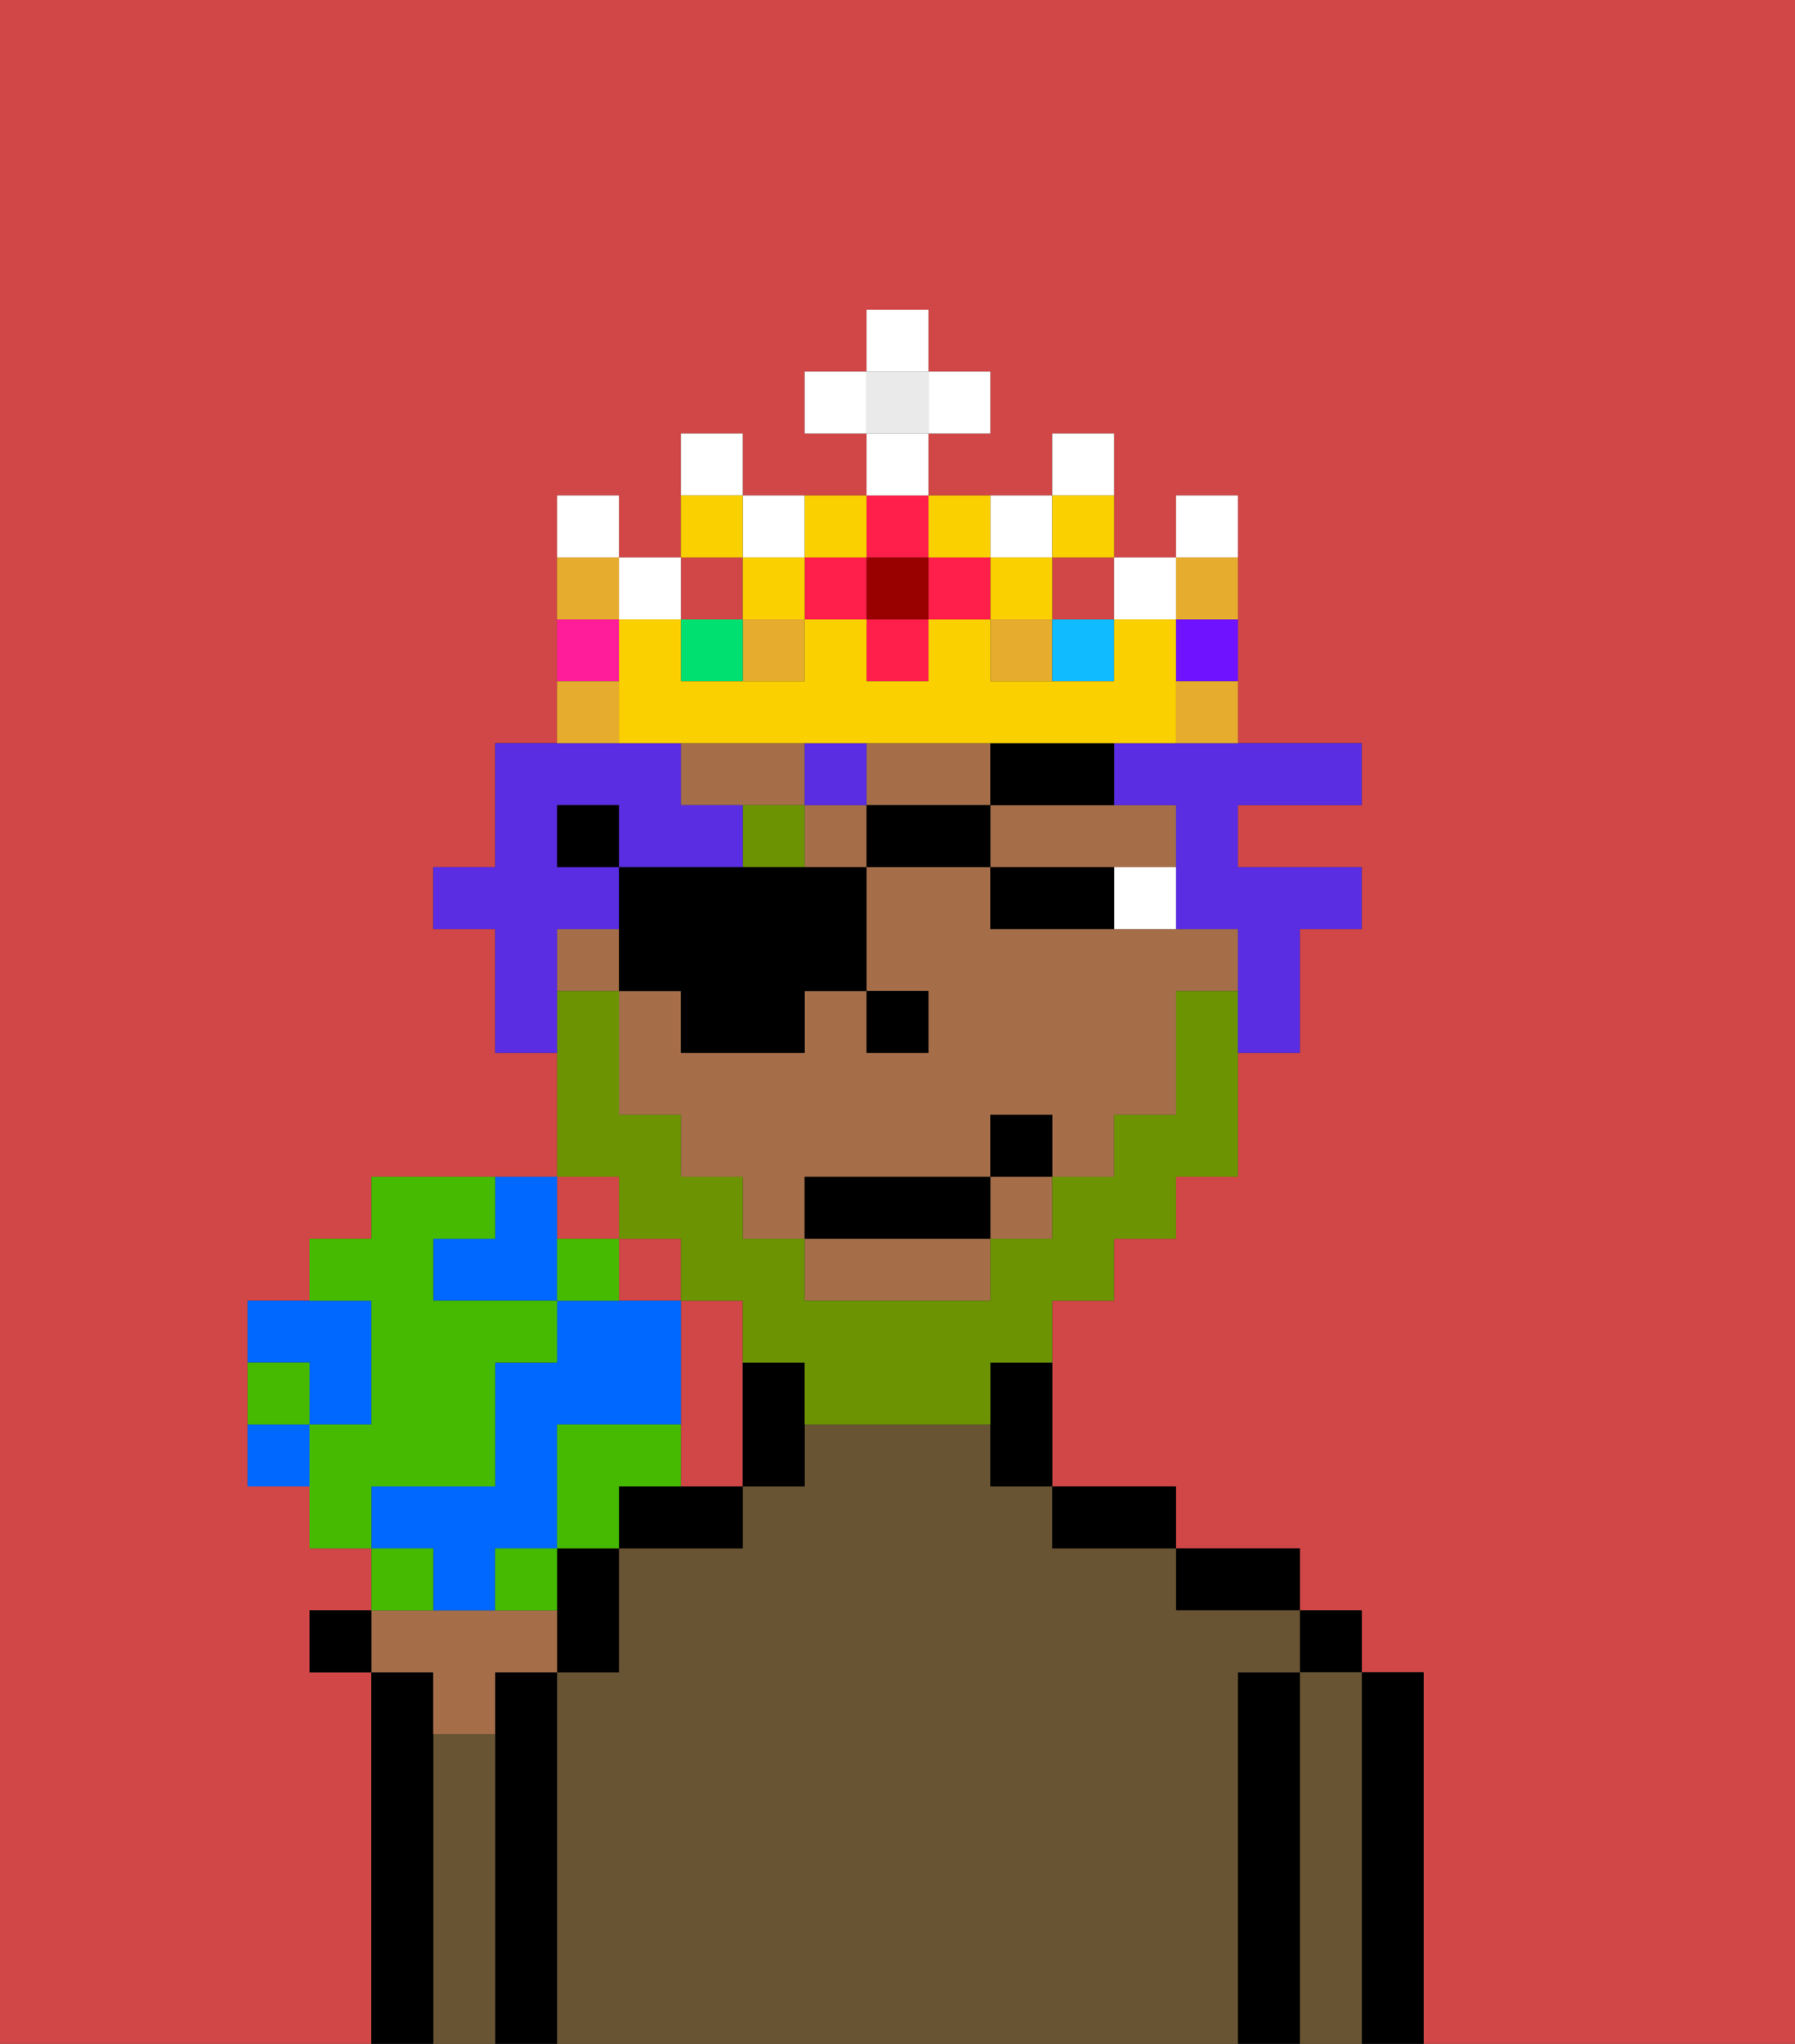 <svg xmlns="http://www.w3.org/2000/svg" viewBox="0 0 29 33"><rect x="0" y="0" width="29" height="33" fill="#333333" stroke="none"/><defs><style>polygon,rect,path{shape-rendering:crispedges;}.ka36-1{fill:#d14646;}.ka36-2{fill:#000000;}.ka36-3{fill:#685432;}.ka36-4{fill:#a56e49;}.ka36-5{fill:#ffffff;}.ka36-6{fill:#6c9302;}.ka36-7{fill:#6c9302;}.ka36-8{fill:#5a2de2;}.ka36-9{fill:#e5ac2e;}.ka36-10{fill:#ff1f4a;}.ka36-11{fill:#fad000;}.ka36-12{fill:#00e070;}.ka36-13{fill:#ff1d99;}.ka36-14{fill:#10bcff;}.ka36-15{fill:#6e12ff;}.ka36-16{fill:#900;}.ka36-17{fill:#eaeaea;}.ka36-18{fill:#0068ff;}.ka36-19{fill:#45ba00;}</style></defs><rect class="ka36-1" x="10" y="20" width="1" height="1"/><path class="ka36-1" d="M12,21H11v3h1V21Z"/><rect class="ka36-1" x="9" y="19" width="1" height="1"/><path class="ka36-1" d="M0,33H6V27H5V26H6V25H5V24H4V21H5V20H6V19H9V17H8V15H7V14H8V12H9V8h1V9h1V7h1V8h2V7H13V6h1V5h1V6h1V7H15V8h2V7h1V9h1V8h1v4h2v1H20v1h2v1H21v2H20v2H19v1H18v1H17v3h2v1h2v1h1v1h1v6h6V0H0Z"/><path class="ka36-2" d="M23,27H22v6h1V27Z"/><rect class="ka36-2" x="21" y="26" width="1" height="1"/><path class="ka36-3" d="M22,27H21v6h1V27Z"/><path class="ka36-2" d="M21,27H20v6h1V27Z"/><path class="ka36-2" d="M20,26h1V25H19v1Z"/><path class="ka36-3" d="M20,27h1V26H19V25H17V24H16V23H13v1H12v1H10v2H9v6H20V27Z"/><path class="ka36-2" d="M18,25h1V24H17v1Z"/><path class="ka36-2" d="M10,24v1h2V24H10Z"/><path class="ka36-2" d="M9,26v1h1V25H9Z"/><path class="ka36-2" d="M9,27H8v6H9V27Z"/><path class="ka36-3" d="M8,28H7v5H8V28Z"/><path class="ka36-2" d="M7,28V27H6v6H7V28Z"/><rect class="ka36-4" x="16" y="19" width="1" height="1"/><path class="ka36-4" d="M13,12H11v1h2Z"/><rect class="ka36-4" x="9" y="15" width="1" height="1"/><path class="ka36-4" d="M13,21h3V20H13Z"/><path class="ka36-4" d="M19,15H16V14H14v2h1v1H14V16H13v1H11V16H10v2h1v1h1v1h1V19h3V18h1v1h1V18h1V16h1V15Z"/><path class="ka36-4" d="M16,13V12H14v1Z"/><path class="ka36-4" d="M16,14h3V13H16Z"/><rect class="ka36-4" x="13" y="13" width="1" height="1"/><path class="ka36-2" d="M16,23v1h1V22H16Z"/><path class="ka36-2" d="M12,22v2h1V22Z"/><rect class="ka36-2" x="14" y="16" width="1" height="1"/><path class="ka36-5" d="M18,15h1V14H18Z"/><path class="ka36-2" d="M17,14H16v1h2V14Z"/><path class="ka36-6" d="M13,13H12v1h1Z"/><path class="ka36-7" d="M10,20h1v1h1v1h1v1h3V22h1V21h1V20h1V19h1V16H19v2H18v1H17v1H16v1H13V20H12V19H11V18H10V16H9v3h1Z"/><rect class="ka36-2" x="13" y="19" width="3" height="1"/><rect class="ka36-2" x="16" y="18" width="1" height="1"/><rect class="ka36-8" x="13" y="12" width="1" height="1"/><path class="ka36-8" d="M9,15h1V14H9V13h1v1h2V13H11V12H8v2H7v1H8v2H9V15Z"/><path class="ka36-8" d="M18,12v1h1v2h1v2h1V15h1V14H20V13h2V12H18Z"/><path class="ka36-2" d="M11,17h2V16h1V14H10v2h1Z"/><rect class="ka36-2" x="14" y="13" width="2" height="1"/><path class="ka36-2" d="M16,13h2V12H16Z"/><rect class="ka36-2" x="9" y="13" width="1" height="1"/><rect class="ka36-1" x="17" y="9" width="1" height="1"/><rect class="ka36-9" x="12" y="10" width="1" height="1"/><rect class="ka36-9" x="16" y="10" width="1" height="1"/><rect class="ka36-1" x="11" y="9" width="1" height="1"/><rect class="ka36-10" x="14" y="10" width="1" height="1"/><rect class="ka36-10" x="13" y="9" width="1" height="1"/><path class="ka36-5" d="M12,7H11V8h1Z"/><path class="ka36-5" d="M13,9V8H12V9Z"/><path class="ka36-5" d="M17,9V8H16V9Z"/><rect class="ka36-5" x="18" y="9" width="1" height="1"/><rect class="ka36-5" x="10" y="9" width="1" height="1"/><path class="ka36-5" d="M10,8H9V9h1Z"/><path class="ka36-5" d="M18,7H17V8h1Z"/><rect class="ka36-11" x="16" y="9" width="1" height="1"/><rect class="ka36-11" x="12" y="9" width="1" height="1"/><rect class="ka36-12" x="11" y="10" width="1" height="1"/><path class="ka36-11" d="M12,8H11V9h1Z"/><path class="ka36-11" d="M18,9V8H17V9Z"/><path class="ka36-13" d="M10,10H9v1h1Z"/><rect class="ka36-14" x="17" y="10" width="1" height="1"/><path class="ka36-11" d="M14,12h5V10H18v1H16V10H15v1H14V10H13v1H11V10H10v2h4Z"/><path class="ka36-15" d="M19,11h1V10H19Z"/><path class="ka36-5" d="M20,8H19V9h1Z"/><rect class="ka36-10" x="15" y="9" width="1" height="1"/><rect class="ka36-10" x="14" y="8" width="1" height="1"/><rect class="ka36-16" x="14" y="9" width="1" height="1"/><path class="ka36-11" d="M14,9V8H13V9Z"/><path class="ka36-11" d="M16,9V8H15V9Z"/><rect class="ka36-17" x="14" y="6" width="1" height="1"/><rect class="ka36-5" x="14" y="7" width="1" height="1"/><rect class="ka36-5" x="13" y="6" width="1" height="1"/><rect class="ka36-5" x="15" y="6" width="1" height="1"/><rect class="ka36-5" x="14" y="5" width="1" height="1"/><path class="ka36-9" d="M10,11H9v1h1Z"/><path class="ka36-9" d="M19,12h1V11H19Z"/><path class="ka36-9" d="M20,10V9H19v1Z"/><path class="ka36-9" d="M10,9H9v1h1Z"/><path class="ka36-4" d="M7,28H8V27H9V26H6v1H7Z"/><rect class="ka36-2" x="5" y="26" width="1" height="1"/><path class="ka36-18" d="M7,20v1H9V19H8v1Z"/><path class="ka36-18" d="M5,23H6V21H4v1H5Z"/><path class="ka36-18" d="M7,26H8V25H9V23h2V21H9v1H8v2H6v1H7Z"/><path class="ka36-19" d="M7,24H8V22H9V21H7V20H8V19H6v1H5v1H6v2H5v2H6V24Z"/><path class="ka36-19" d="M11,24V23H9v2h1V24Z"/><path class="ka36-19" d="M8,25v1H9V25Z"/><path class="ka36-18" d="M4,23v1H5V23Z"/><path class="ka36-19" d="M9,20v1h1V20Z"/><path class="ka36-19" d="M7,25H6v1H7Z"/><path class="ka36-19" d="M5,22H4v1H5Z"/></svg>